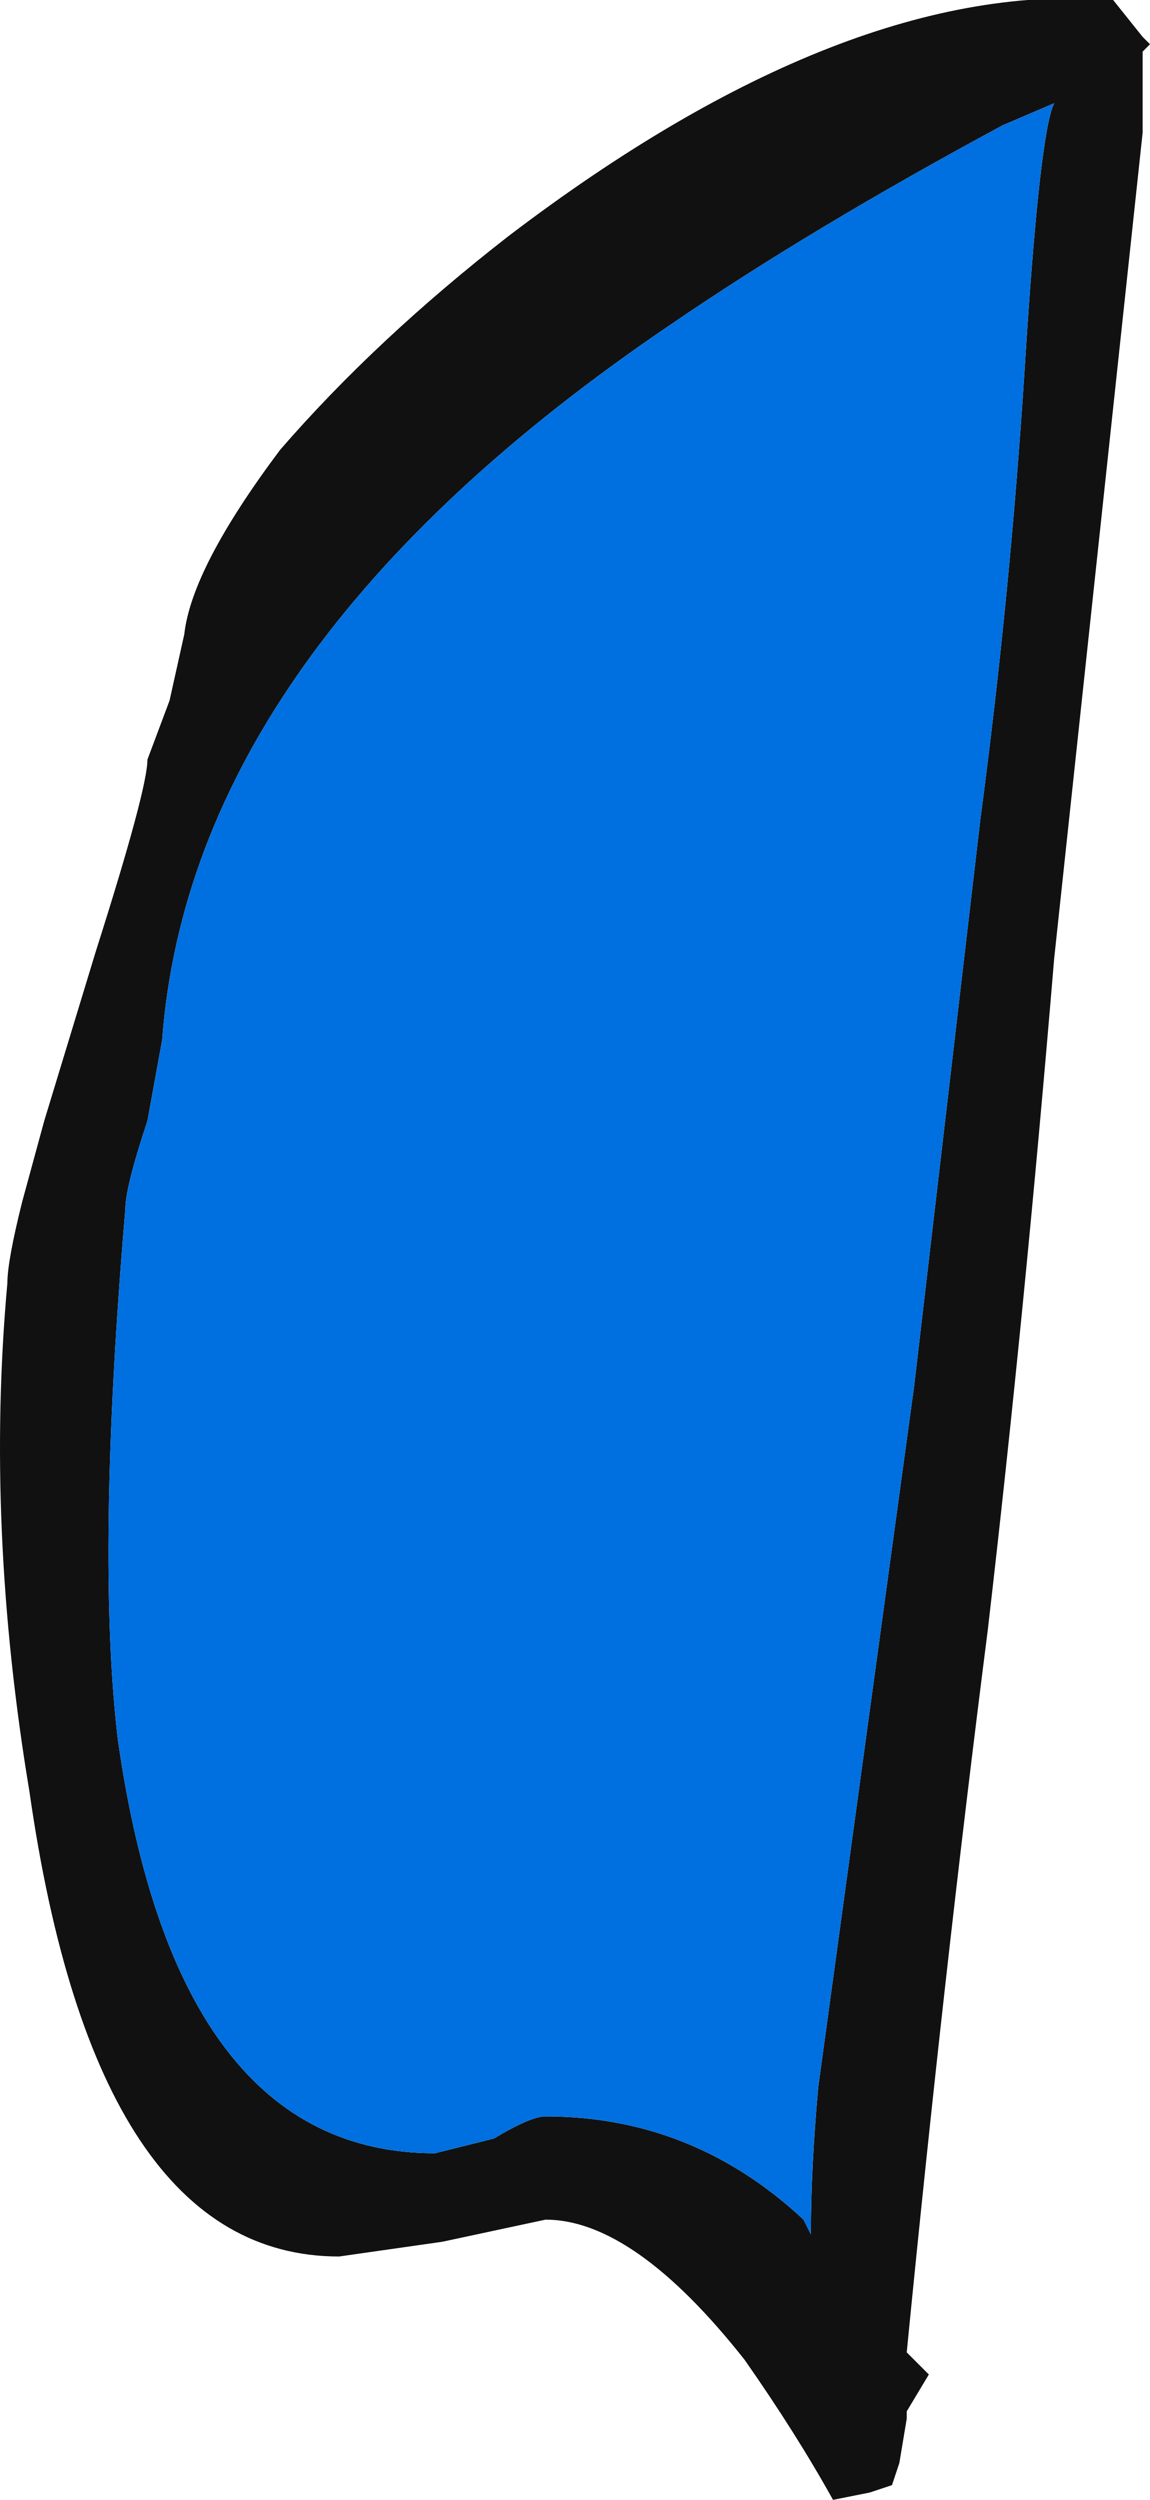 <?xml version="1.0" encoding="UTF-8" standalone="no"?>
<svg xmlns:ffdec="https://www.free-decompiler.com/flash" xmlns:xlink="http://www.w3.org/1999/xlink" ffdec:objectType="frame" height="118.65px" width="54.6px" xmlns="http://www.w3.org/2000/svg">
  <g transform="matrix(1.0, 0.0, 0.0, 1.0, -21.0, 40.6)">
    <use ffdec:characterId="547" height="16.95" transform="matrix(7.0, 0.0, 0.0, 7.0, 21.0, -40.6)" width="7.8" xlink:href="#shape0"/>
  </g>
  <defs>
    <g id="shape0" transform="matrix(1.0, 0.0, 0.0, 1.0, -3.0, 5.8)">
      <path d="M4.9 -2.75 Q5.55 -3.5 6.45 -4.2 8.75 -5.95 10.55 -5.8 L10.75 -5.55 10.8 -5.5 10.75 -5.45 10.75 -4.9 10.15 0.7 Q9.95 3.1 9.7 5.25 9.4 7.6 9.15 10.15 L9.3 10.3 9.15 10.55 9.15 10.6 9.1 10.9 9.05 11.05 8.9 11.1 8.65 11.15 Q8.4 10.7 8.05 10.2 7.3 9.25 6.7 9.25 L6.0 9.4 5.3 9.5 Q3.65 9.5 3.2 6.35 2.9 4.55 3.05 2.9 3.05 2.75 3.15 2.35 L3.3 1.8 3.65 0.65 Q4.0 -0.45 4.0 -0.65 L4.15 -1.05 4.25 -1.5 Q4.3 -1.95 4.9 -2.75 M10.15 -5.1 L9.8 -4.95 Q8.5 -4.25 7.55 -3.6 4.3 -1.4 4.1 1.25 L4.0 1.8 Q3.85 2.25 3.85 2.4 3.65 4.75 3.8 6.0 4.2 8.8 5.95 8.8 L6.35 8.7 Q6.6 8.55 6.7 8.55 7.7 8.55 8.45 9.25 L8.5 9.35 Q8.5 8.9 8.55 8.35 L9.2 3.6 9.65 -0.25 Q9.85 -1.75 9.95 -3.3 10.05 -4.9 10.15 -5.1" fill="#111111" fill-rule="evenodd" stroke="none"/>
      <path d="M10.15 -5.1 Q10.05 -4.9 9.95 -3.3 9.85 -1.75 9.65 -0.25 L9.2 3.6 8.55 8.35 Q8.5 8.9 8.5 9.35 L8.45 9.25 Q7.7 8.55 6.7 8.55 6.6 8.55 6.35 8.7 L5.95 8.8 Q4.2 8.8 3.8 6.0 3.65 4.75 3.85 2.4 3.85 2.25 4.0 1.8 L4.1 1.25 Q4.3 -1.4 7.55 -3.6 8.5 -4.25 9.8 -4.95 L10.15 -5.1" fill="#0070e0" fill-rule="evenodd" stroke="none"/>
    </g>
  </defs>
</svg>
